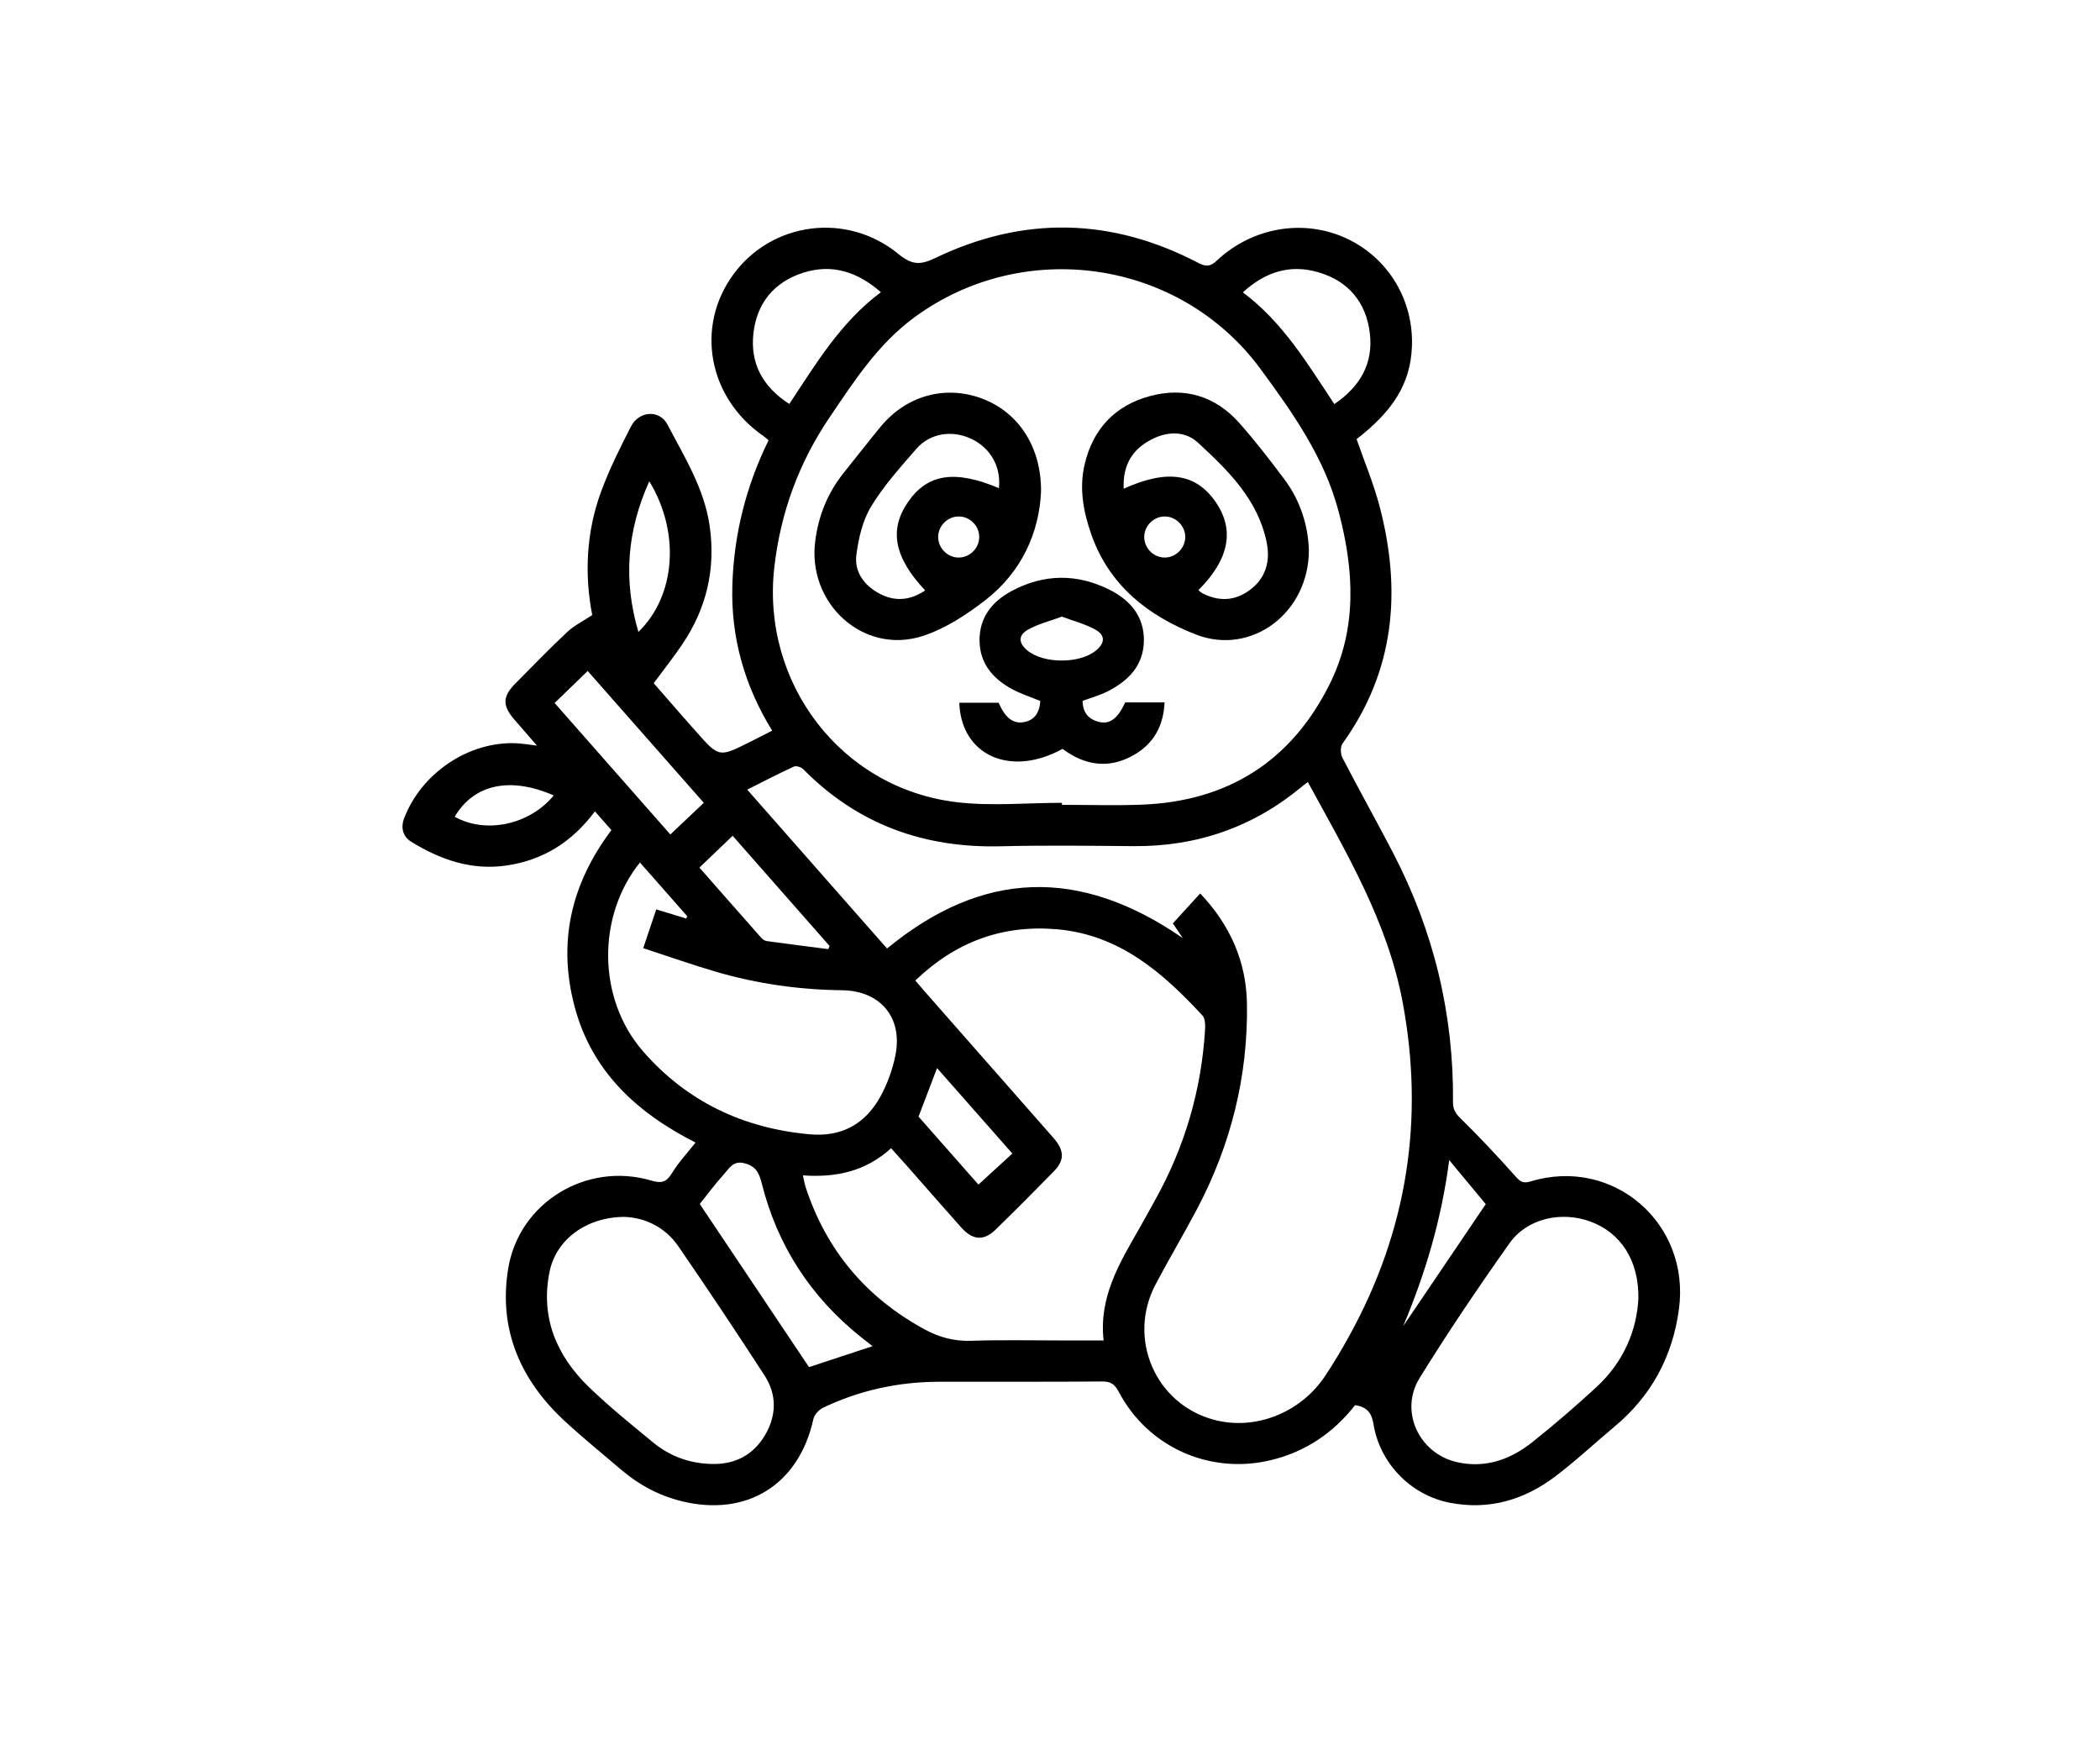 <svg width="120" height="100" viewBox="0 0 120 100" fill="none" xmlns="http://www.w3.org/2000/svg">
<rect width="120" height="100" fill="white"/>
<path d="M77.435 80.279C76.206 81.848 74.624 82.937 72.642 83.419C69.159 84.268 65.603 82.697 63.931 79.523C63.706 79.098 63.486 78.925 62.991 78.929C59.877 78.955 56.762 78.937 53.648 78.945C51.337 78.951 49.123 79.43 47.036 80.427C46.794 80.543 46.532 80.832 46.477 81.083C45.656 84.826 42.672 86.688 38.947 85.768C37.657 85.449 36.527 84.846 35.523 83.993C34.44 83.071 33.335 82.172 32.289 81.209C29.746 78.864 28.478 75.977 29.034 72.509C29.643 68.702 33.518 66.355 37.219 67.451C37.787 67.621 38.08 67.55 38.393 67.033C38.756 66.431 39.252 65.906 39.745 65.279C36.425 63.593 33.83 61.25 32.836 57.517C31.853 53.827 32.637 50.49 34.939 47.427C34.63 47.077 34.33 46.737 33.995 46.356C32.696 48.102 31.041 49.143 28.944 49.45C26.943 49.743 25.164 49.118 23.501 48.094C23.015 47.795 22.886 47.286 23.1 46.731C24.1 44.151 26.793 42.35 29.494 42.464C29.834 42.478 30.172 42.541 30.685 42.6C30.196 42.035 29.793 41.574 29.39 41.11C28.706 40.321 28.71 39.802 29.433 39.069C30.416 38.075 31.389 37.07 32.407 36.113C32.792 35.749 33.292 35.507 33.842 35.14C33.4 32.875 33.482 30.444 34.345 28.097C34.817 26.815 35.432 25.581 36.057 24.364C36.519 23.468 37.693 23.393 38.143 24.258C39.112 26.117 40.248 27.912 40.553 30.059C40.905 32.529 40.366 34.782 38.974 36.832C38.479 37.562 37.931 38.254 37.355 39.034C37.927 39.688 38.499 40.347 39.075 41.005C39.316 41.283 39.562 41.556 39.806 41.831C41.086 43.274 41.087 43.274 42.843 42.397C43.254 42.193 43.661 41.982 44.123 41.746C42.536 39.164 41.764 36.423 41.848 33.455C41.933 30.548 42.625 27.79 43.918 25.154C43.814 25.068 43.729 24.985 43.633 24.918C40.48 22.746 39.715 18.689 41.897 15.691C44.091 12.678 48.38 12.09 51.337 14.51C52.105 15.139 52.577 15.159 53.452 14.738C58.49 12.32 63.53 12.432 68.487 15.027C68.937 15.263 69.177 15.22 69.548 14.874C71.605 12.955 74.553 12.488 76.989 13.643C79.357 14.768 80.798 17.186 80.68 19.837C80.588 21.885 79.648 23.442 77.519 25.089C77.967 26.383 78.5 27.647 78.842 28.96C80.094 33.766 79.705 38.332 76.711 42.487C76.58 42.67 76.599 43.085 76.715 43.305C77.663 45.131 78.669 46.926 79.617 48.752C81.928 53.206 83.076 57.947 83.029 62.968C83.025 63.369 83.161 63.601 83.454 63.89C84.533 64.949 85.571 66.056 86.577 67.184C86.852 67.493 87.007 67.638 87.466 67.499C92.187 66.066 96.604 69.897 95.939 74.801C95.57 77.528 94.353 79.763 92.242 81.522C91.112 82.463 90.037 83.476 88.865 84.36C87.088 85.701 85.075 86.292 82.848 85.858C80.611 85.424 78.836 83.596 78.48 81.335C78.372 80.702 78.095 80.382 77.435 80.279ZM60.683 45.868C60.683 45.906 60.683 45.945 60.683 45.983C62.203 45.983 63.724 46.032 65.242 45.973C70.156 45.786 73.777 43.498 75.974 39.101C77.572 35.903 77.38 32.561 76.487 29.203C75.669 26.123 73.865 23.574 72.023 21.073C67.412 14.817 58.493 13.539 52.245 18.135C50.177 19.656 48.828 21.746 47.425 23.816C45.656 26.424 44.608 29.265 44.248 32.4C43.488 39.024 48.062 45.047 54.666 45.831C56.644 46.069 58.674 45.868 60.683 45.868ZM74.734 44.681C74.588 44.793 74.488 44.862 74.396 44.941C71.606 47.26 68.397 48.375 64.772 48.343C62.246 48.322 59.72 48.288 57.196 48.351C52.803 48.461 49.013 47.103 45.903 43.95C45.785 43.83 45.496 43.736 45.365 43.797C44.48 44.203 43.617 44.654 42.699 45.116C45.41 48.196 48.062 51.209 50.688 54.193C56.119 49.723 61.678 49.513 67.587 53.597C67.302 53.173 67.137 52.927 67.021 52.756C67.549 52.176 68.043 51.638 68.583 51.046C70.287 52.843 71.217 54.926 71.255 57.35C71.317 61.495 70.337 65.409 68.403 69.075C67.638 70.526 66.794 71.937 66.03 73.388C64.41 76.462 66.006 80.185 69.318 81.103C71.681 81.76 74.309 80.745 75.731 78.601C76.218 77.868 76.668 77.107 77.095 76.334C80.407 70.333 81.413 63.974 80.145 57.226C79.281 52.652 76.945 48.738 74.734 44.681ZM52.304 56.021C52.547 56.304 52.72 56.509 52.897 56.711C55.325 59.471 57.754 62.231 60.18 64.992C60.825 65.726 60.848 66.28 60.219 66.925C59.124 68.047 58.016 69.158 56.892 70.253C56.217 70.909 55.58 70.862 54.932 70.135C53.888 68.965 52.858 67.782 51.82 66.604C51.533 66.278 51.238 65.958 50.92 65.602C49.469 66.927 47.765 67.29 45.88 67.153C45.945 67.438 45.972 67.63 46.033 67.815C47.215 71.432 49.489 74.133 52.83 75.949C53.666 76.403 54.519 76.637 55.49 76.604C57.277 76.545 59.068 76.586 60.858 76.586C61.564 76.586 62.268 76.586 63.064 76.586C62.785 74.117 63.962 72.179 65.084 70.221C65.401 69.669 65.702 69.107 66.012 68.552C67.71 65.509 68.662 62.246 68.864 58.767C68.878 58.517 68.859 58.181 68.711 58.02C66.449 55.569 63.978 53.425 60.459 53.098C57.328 52.813 54.629 53.786 52.304 56.021ZM36.569 49.279C34.113 52.324 34.123 57.047 36.736 60.055C39.224 62.921 42.475 64.474 46.287 64.808C48.109 64.969 49.446 64.206 50.303 62.661C50.709 61.926 51.008 61.094 51.171 60.269C51.59 58.13 50.301 56.605 48.129 56.577C45.689 56.548 43.293 56.212 40.954 55.532C39.556 55.125 38.182 54.637 36.755 54.171C37.021 53.381 37.252 52.693 37.5 51.956C38.108 52.141 38.66 52.31 39.214 52.479C39.232 52.434 39.252 52.391 39.269 52.345C38.383 51.339 37.496 50.333 36.569 49.279ZM35.688 69.525C33.508 69.533 31.772 70.815 31.399 72.678C30.878 75.271 31.802 77.461 33.653 79.249C34.813 80.37 36.077 81.388 37.323 82.414C38.318 83.234 39.493 83.639 40.783 83.643C42.057 83.647 43.063 83.098 43.712 82.001C44.378 80.875 44.4 79.686 43.69 78.589C42.08 76.104 40.437 73.639 38.758 71.2C37.972 70.056 36.787 69.567 35.688 69.525ZM93.622 74.178C93.653 72.004 92.604 70.427 90.888 69.795C89.217 69.179 87.263 69.608 86.251 71.039C84.47 73.555 82.742 76.112 81.12 78.732C79.959 80.61 81.067 83.02 83.222 83.529C84.837 83.91 86.288 83.405 87.546 82.408C88.81 81.404 90.037 80.344 91.224 79.251C92.775 77.822 93.534 76.006 93.622 74.178ZM39.987 68.788C42.139 72 44.189 75.064 46.23 78.109C47.389 77.726 48.596 77.329 49.858 76.912C49.595 76.704 49.385 76.541 49.176 76.374C46.31 74.078 44.413 71.147 43.523 67.589C43.37 66.98 43.169 66.616 42.52 66.457C41.895 66.303 41.675 66.748 41.388 67.064C40.865 67.642 40.401 68.271 39.987 68.788ZM45.103 23.081C46.645 20.751 48.044 18.406 50.338 16.694C48.986 15.517 47.545 15.065 45.919 15.576C44.244 16.102 43.246 17.309 43.053 19.049C42.861 20.755 43.57 22.09 45.103 23.081ZM76.247 23.088C77.749 22.066 78.48 20.743 78.276 19.035C78.064 17.27 77.049 16.055 75.331 15.554C73.731 15.086 72.318 15.521 71.021 16.702C73.303 18.412 74.702 20.753 76.247 23.088ZM31.692 40.164C33.94 42.718 36.15 45.228 38.306 47.677C38.965 47.054 39.578 46.472 40.217 45.868C37.99 43.341 35.778 40.831 33.583 38.336C32.938 38.959 32.34 39.537 31.692 40.164ZM39.967 49.568C41.156 50.922 42.33 52.259 43.511 53.592C43.586 53.676 43.71 53.753 43.818 53.767C44.987 53.928 46.159 54.077 47.331 54.228C47.356 54.169 47.382 54.108 47.407 54.05C45.548 51.937 43.686 49.821 41.866 47.752C41.202 48.388 40.604 48.961 39.967 49.568ZM52.488 63.797C53.644 65.108 54.82 66.443 55.911 67.681C56.581 67.066 57.208 66.494 57.849 65.906C56.406 64.269 54.981 62.651 53.546 61.024C53.184 61.971 52.854 62.836 52.488 63.797ZM37.103 27.497C35.812 30.361 35.615 33.166 36.48 36.105C38.609 34.043 38.884 30.426 37.103 27.497ZM82.813 66.282C82.359 69.74 81.431 72.798 80.181 75.77C81.726 73.486 83.273 71.202 84.9 68.798C84.301 68.077 83.629 67.265 82.813 66.282ZM31.642 45.446C29.144 44.353 27.068 44.811 25.983 46.665C27.753 47.655 30.259 47.129 31.642 45.446Z" fill="black"/>
<path d="M74.793 31.433C74.791 35.038 71.489 37.479 68.34 36.253C65.615 35.191 63.392 33.457 62.368 30.554C61.906 29.245 61.654 27.898 61.983 26.515C62.46 24.504 63.716 23.173 65.694 22.634C67.683 22.094 69.446 22.623 70.82 24.17C71.73 25.194 72.57 26.285 73.391 27.382C74.331 28.636 74.755 30.08 74.793 31.433ZM64.212 27.922C66.694 26.794 68.346 27.047 69.472 28.689C70.565 30.281 70.238 31.962 68.481 33.717C68.556 33.776 68.621 33.849 68.701 33.89C69.633 34.377 70.553 34.342 71.4 33.723C72.334 33.041 72.601 32.066 72.379 30.979C71.88 28.535 70.168 26.869 68.45 25.286C67.6 24.504 66.415 24.669 65.428 25.326C64.524 25.929 64.159 26.814 64.212 27.922ZM67.728 30.66C67.716 30.029 67.184 29.508 66.553 29.508C65.922 29.51 65.393 30.035 65.385 30.666C65.377 31.327 65.939 31.879 66.596 31.854C67.225 31.83 67.738 31.289 67.728 30.66Z" fill="black"/>
<path d="M59.488 28.091C59.384 30.399 58.405 32.655 56.318 34.279C55.23 35.124 54.004 35.926 52.711 36.341C49.332 37.424 46.114 34.481 46.586 30.896C46.774 29.455 47.297 28.156 48.209 27.018C48.915 26.139 49.605 25.249 50.322 24.378C51.781 22.609 53.986 21.995 56.076 22.756C58.163 23.521 59.51 25.492 59.488 28.091ZM52.866 33.733C51.099 31.857 50.794 30.279 51.875 28.698C52.99 27.069 54.548 26.825 57.08 27.889C57.212 26.684 56.612 25.602 55.523 25.082C54.421 24.553 53.151 24.736 52.359 25.648C51.445 26.701 50.495 27.755 49.778 28.938C49.292 29.738 49.06 30.747 48.937 31.692C48.809 32.663 49.367 33.436 50.234 33.904C51.128 34.387 52.015 34.312 52.866 33.733ZM54.818 29.508C54.189 29.489 53.64 29.998 53.611 30.629C53.581 31.258 54.083 31.814 54.712 31.853C55.368 31.893 55.944 31.358 55.956 30.698C55.966 30.067 55.451 29.528 54.818 29.508Z" fill="black"/>
<path d="M57.063 40.15C57.444 41.025 57.908 41.377 58.529 41.253C59.101 41.139 59.394 40.752 59.447 40.05C58.904 39.826 58.342 39.647 57.833 39.372C56.734 38.778 55.981 37.898 55.974 36.587C55.964 35.276 56.695 34.365 57.794 33.774C59.647 32.775 61.556 32.761 63.431 33.709C64.593 34.297 65.381 35.226 65.365 36.602C65.35 38.012 64.487 38.892 63.307 39.494C62.857 39.724 62.356 39.859 61.865 40.042C61.865 40.711 62.205 41.108 62.824 41.251C63.433 41.393 63.883 41.031 64.298 40.131C65.029 40.131 65.759 40.131 66.547 40.131C66.488 41.459 65.934 42.47 64.823 43.117C63.396 43.95 62.01 43.751 60.717 42.786C57.755 44.42 54.924 43.173 54.816 40.152C55.561 40.15 56.308 40.15 57.063 40.15ZM60.679 35.23C59.995 35.484 59.327 35.647 58.747 35.971C58.173 36.294 58.199 36.734 58.692 37.151C59.614 37.931 61.696 37.937 62.633 37.161C63.136 36.744 63.174 36.303 62.606 35.981C62.03 35.655 61.361 35.488 60.679 35.23Z" fill="black"/>
</svg>
